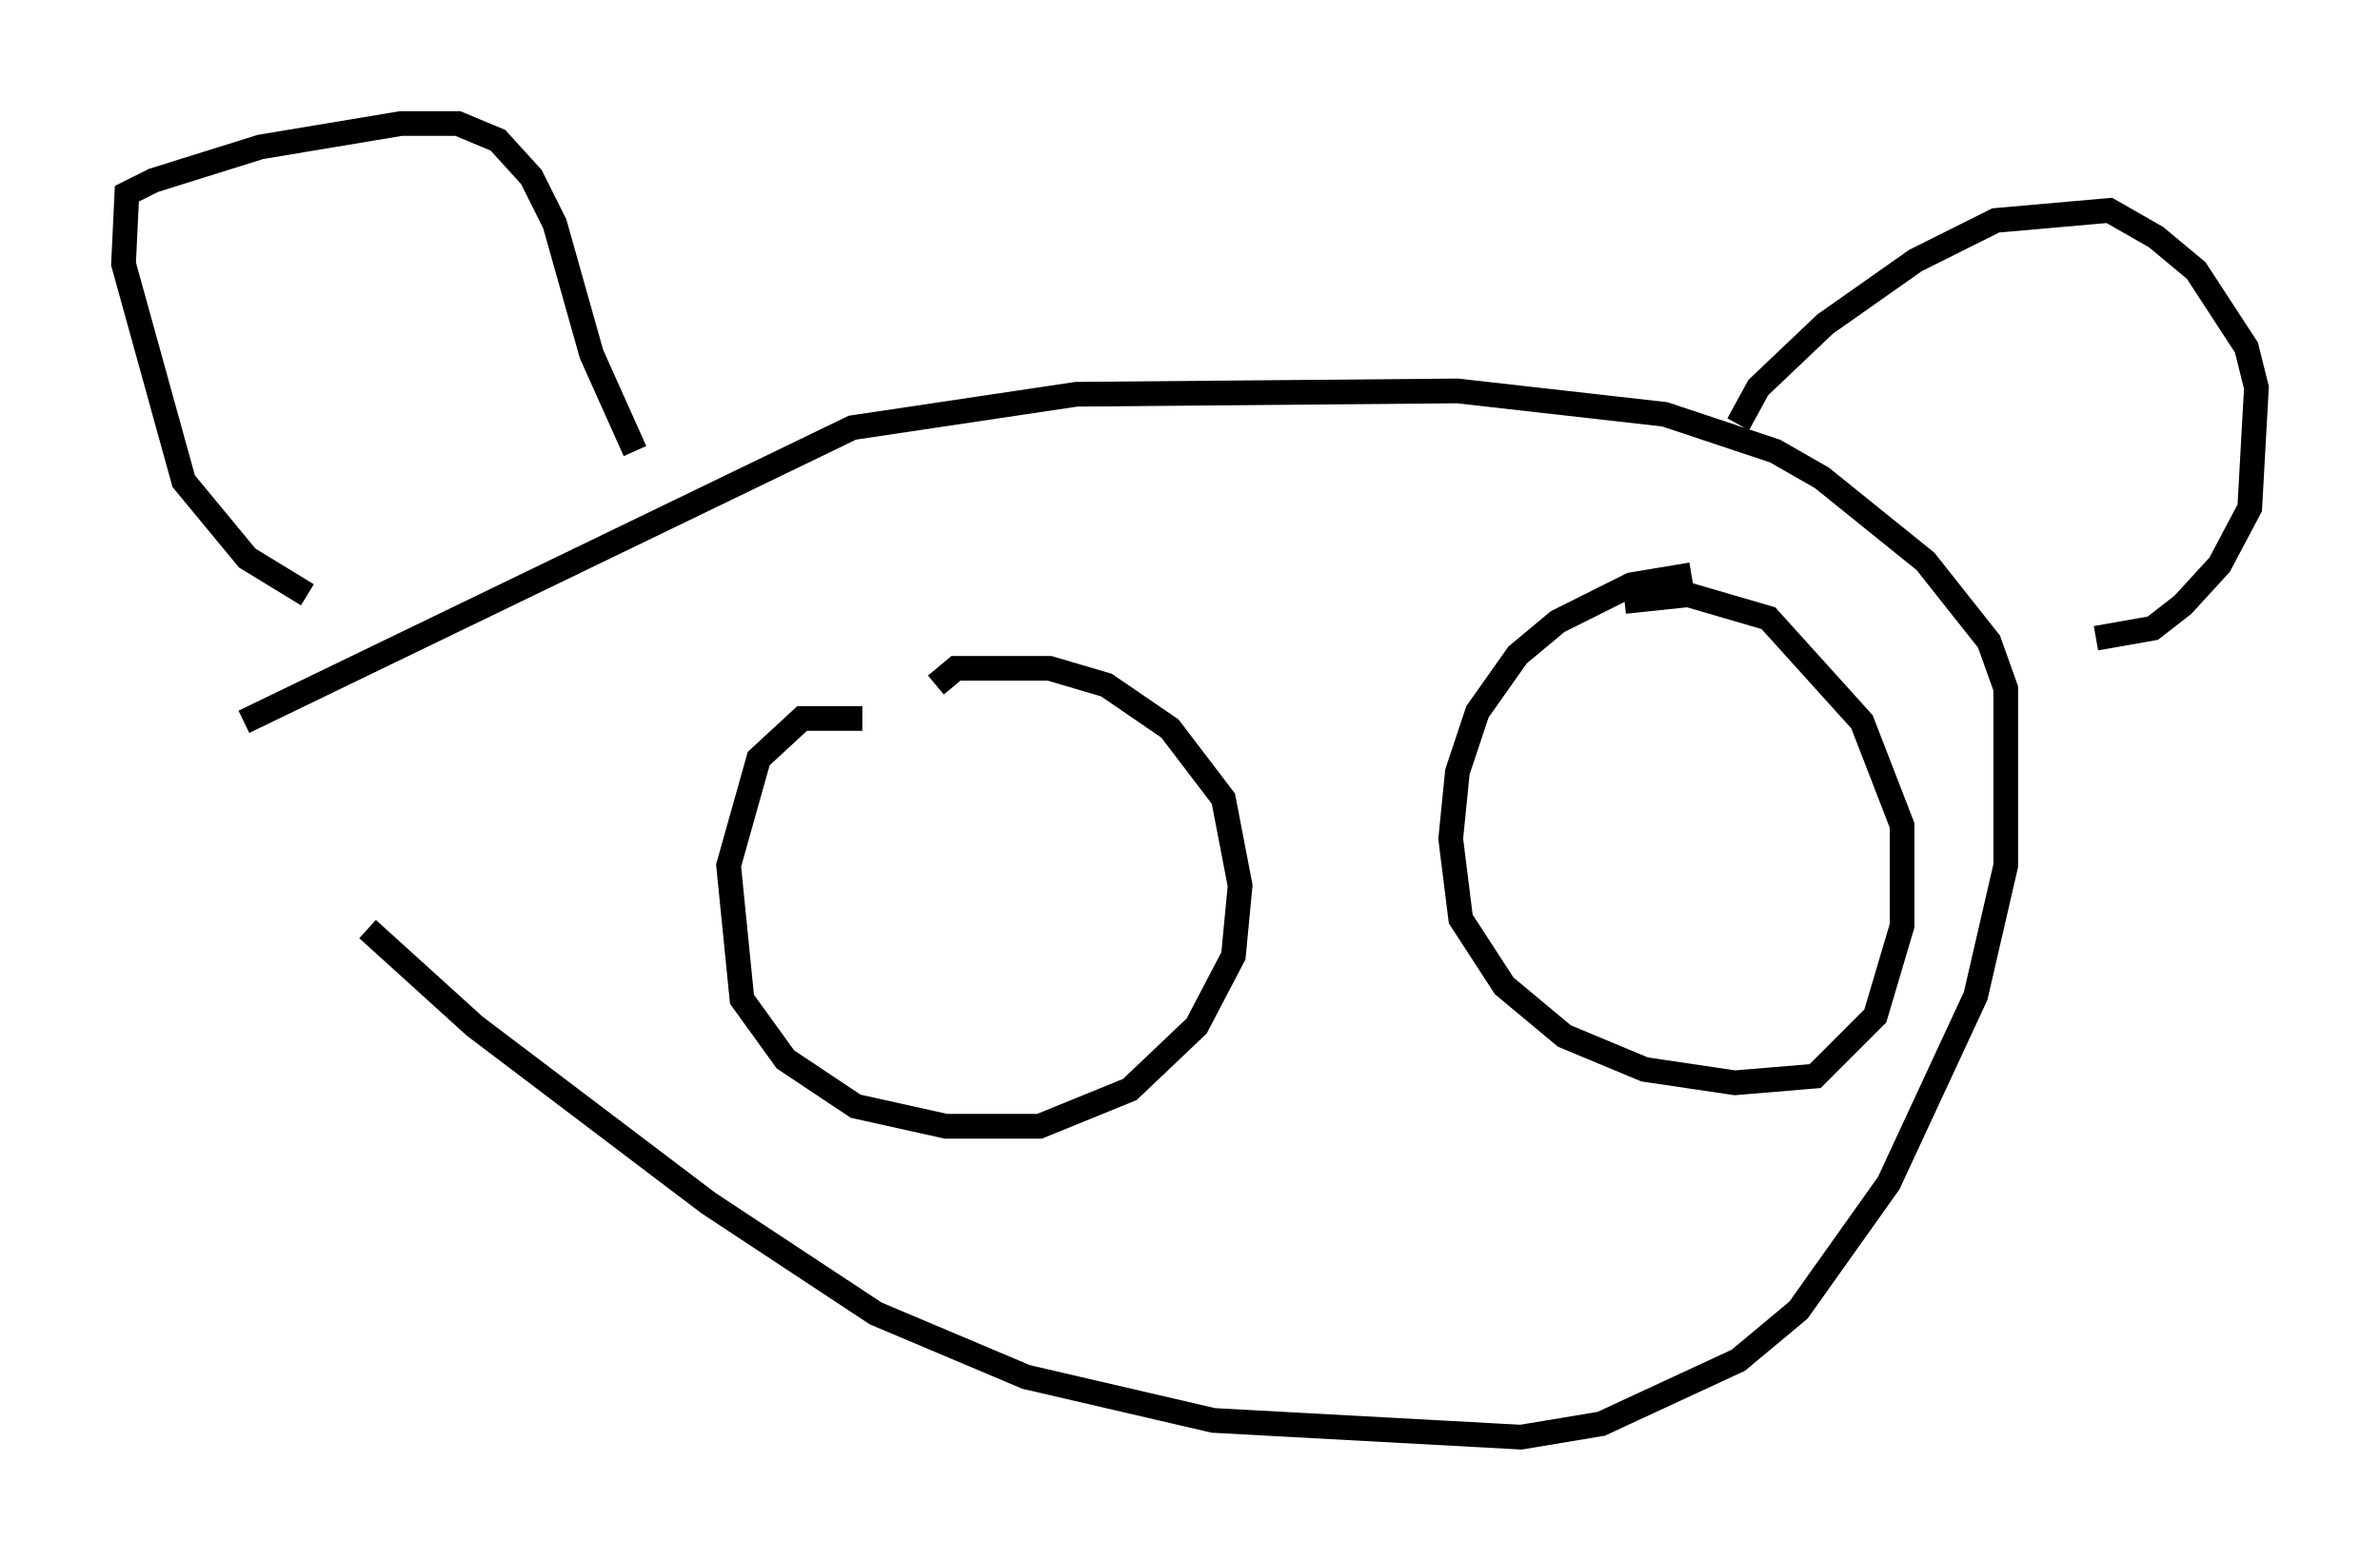 <?xml version="1.0" encoding="utf-8" ?>
<svg baseProfile="full" height="63.179" version="1.1" width="96.332" xmlns="http://www.w3.org/2000/svg" xmlns:ev="http://www.w3.org/2001/xml-events" xmlns:xlink="http://www.w3.org/1999/xlink"><defs /><rect fill="white" height="63.179" width="96.332" x="0" y="0" /><path d="M12.578, 33.958 m2.3, 3.654 l4.33, 3.924 9.472, 7.172 l6.766, 4.465 6.089, 2.571 l7.578, 1.759 12.449, 0.677 l3.248, -0.541 5.548, -2.571 l2.436, -2.03 3.654, -5.142 l3.518, -7.578 1.218, -5.277 l0.0, -7.172 -0.677, -1.894 l-2.571, -3.248 -4.195, -3.383 l-1.894, -1.083 -4.465, -1.488 l-8.39, -0.947 -15.426, 0.135 l-9.066, 1.353 -24.628, 11.908 m2.571, -5.142 l-2.436, -1.488 -2.571, -3.112 l-2.436, -8.796 0.135, -2.842 l1.083, -0.541 4.33, -1.353 l5.683, -0.947 2.3, 0.0 l1.624, 0.677 1.353, 1.488 l0.947, 1.894 1.488, 5.277 l1.759, 3.924 m44.654, -1.083 l0.812, -1.488 2.706, -2.571 l3.654, -2.571 3.248, -1.624 l4.601, -0.406 1.894, 1.083 l1.624, 1.353 2.03, 3.112 l0.406, 1.624 -0.271, 4.871 l-1.218, 2.3 -1.488, 1.624 l-1.218, 0.947 -2.3, 0.406 m-49.932, 3.248 l-2.436, 0.0 -1.759, 1.624 l-1.218, 4.33 0.541, 5.413 l1.759, 2.436 2.842, 1.894 l3.654, 0.812 3.789, 0.0 l3.654, -1.488 2.706, -2.571 l1.488, -2.842 0.271, -2.842 l-0.677, -3.518 -2.165, -2.842 l-2.571, -1.759 -2.3, -0.677 l-3.789, 0.0 -0.812, 0.677 m30.582, -4.465 l-2.436, 0.406 -2.977, 1.488 l-1.624, 1.353 -1.624, 2.3 l-0.812, 2.436 -0.271, 2.706 l0.406, 3.248 1.759, 2.706 l2.436, 2.03 3.248, 1.353 l3.654, 0.541 3.248, -0.271 l2.436, -2.436 1.083, -3.654 l0.0, -4.059 -1.624, -4.195 l-3.789, -4.195 -3.248, -0.947 l-2.571, 0.271 m1.488, 8.525 l0.0, 0.0 m1.353, -3.112 " fill="none" stroke="black" stroke-width="1" /></svg>